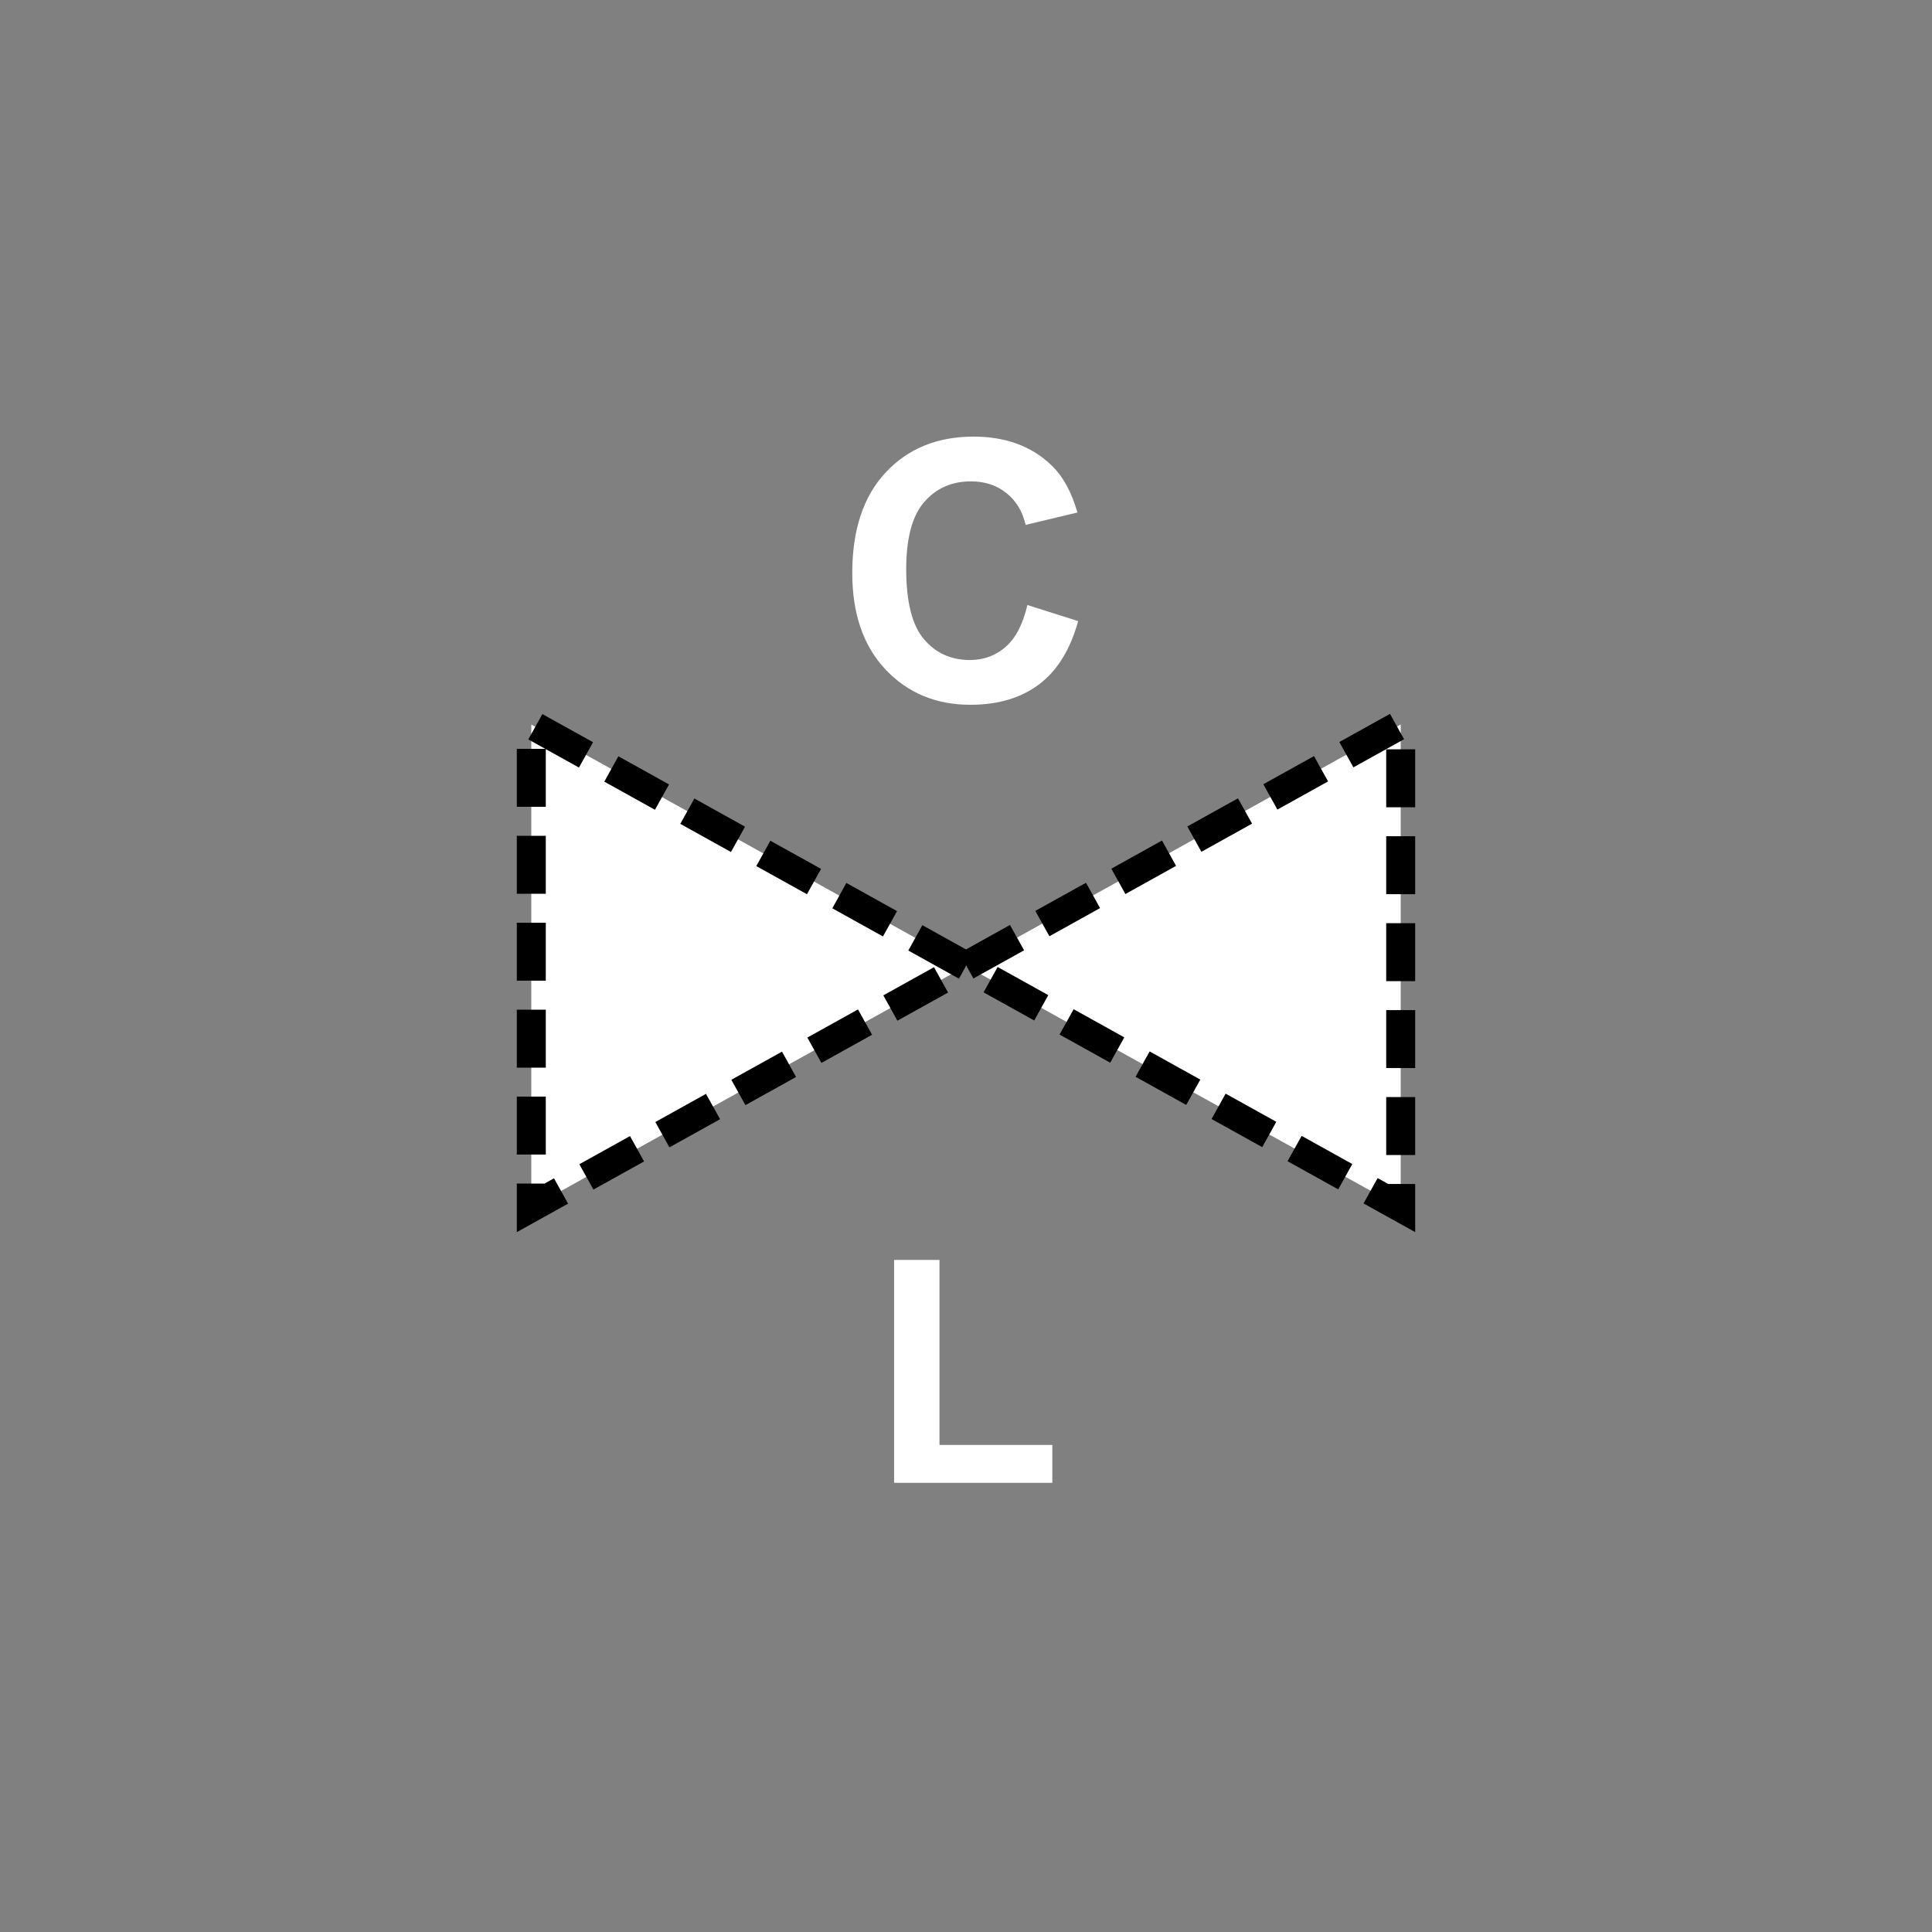 <svg xmlns="http://www.w3.org/2000/svg" xmlns:svg="http://www.w3.org/2000/svg" id="svg2" width="400" height="400" version="1.1" viewBox="0 0 400 400"><rect x="0" y="0" width="400" height="400" fill="#808080" stroke="none"/><g style="font-size:65px;font-weight:700;text-anchor:middle;fill:#fff;stroke:none;font-family:Arial" id="text6"><path style="font-size:65px;font-weight:700;text-anchor:middle;fill:#fff;stroke:none;font-family:Arial" id="path3004" d="m 185.115,307 0,-46.147 9.395,0 0,38.308 23.359,0 0,7.839 z"/></g><g id="g8" transform="matrix(0.5,0,0,0.5,100,30)" style="stroke:none"><g style="font-size:150px;font-weight:700;text-anchor:middle;fill:#fff;stroke:none;font-family:Arial" id="text10"><path style="font-size:150px;font-weight:700;text-anchor:middle;fill:#fff;stroke:none;font-family:Arial" id="path3001" d="m 225.415,190.522 21.021,6.665 c -3.223,11.719 -8.582,20.422 -16.077,26.111 -7.495,5.688 -17.004,8.533 -28.528,8.533 -14.258,0 -25.977,-4.871 -35.156,-14.612 -9.18,-9.741 -13.77,-23.059 -13.77,-39.954 0,-17.871 4.614,-31.75 13.843,-41.638 9.228,-9.888 21.362,-14.831 36.401,-14.832 13.135,1.1e-4 23.804,3.882 32.007,11.646 4.883,4.59 8.545,11.182 10.986,19.775 l -21.46,5.127 c -1.27,-5.566 -3.919,-9.961 -7.947,-13.184 -4.028,-3.223 -8.923,-4.834 -14.685,-4.834 -7.959,9e-5 -14.417,2.857 -19.373,8.569 -4.956,5.713 -7.434,14.966 -7.434,27.759 -3e-5,13.574 2.441,23.242 7.324,29.004 4.883,5.762 11.23,8.643 19.043,8.643 5.762,2e-5 10.718,-1.831 14.868,-5.493 4.15,-3.662 7.129,-9.424 8.936,-17.285 z"/></g></g><path style="fill:#fff;stroke:#000;stroke-width:6;stroke-miterlimit:4;stroke-opacity:1;stroke-dasharray:12,6;stroke-dashoffset:0" id="polyline4" d="m 200,200 -90,-50 0,100 90,-50 90,-50 0,100 -90,-50"/></svg>